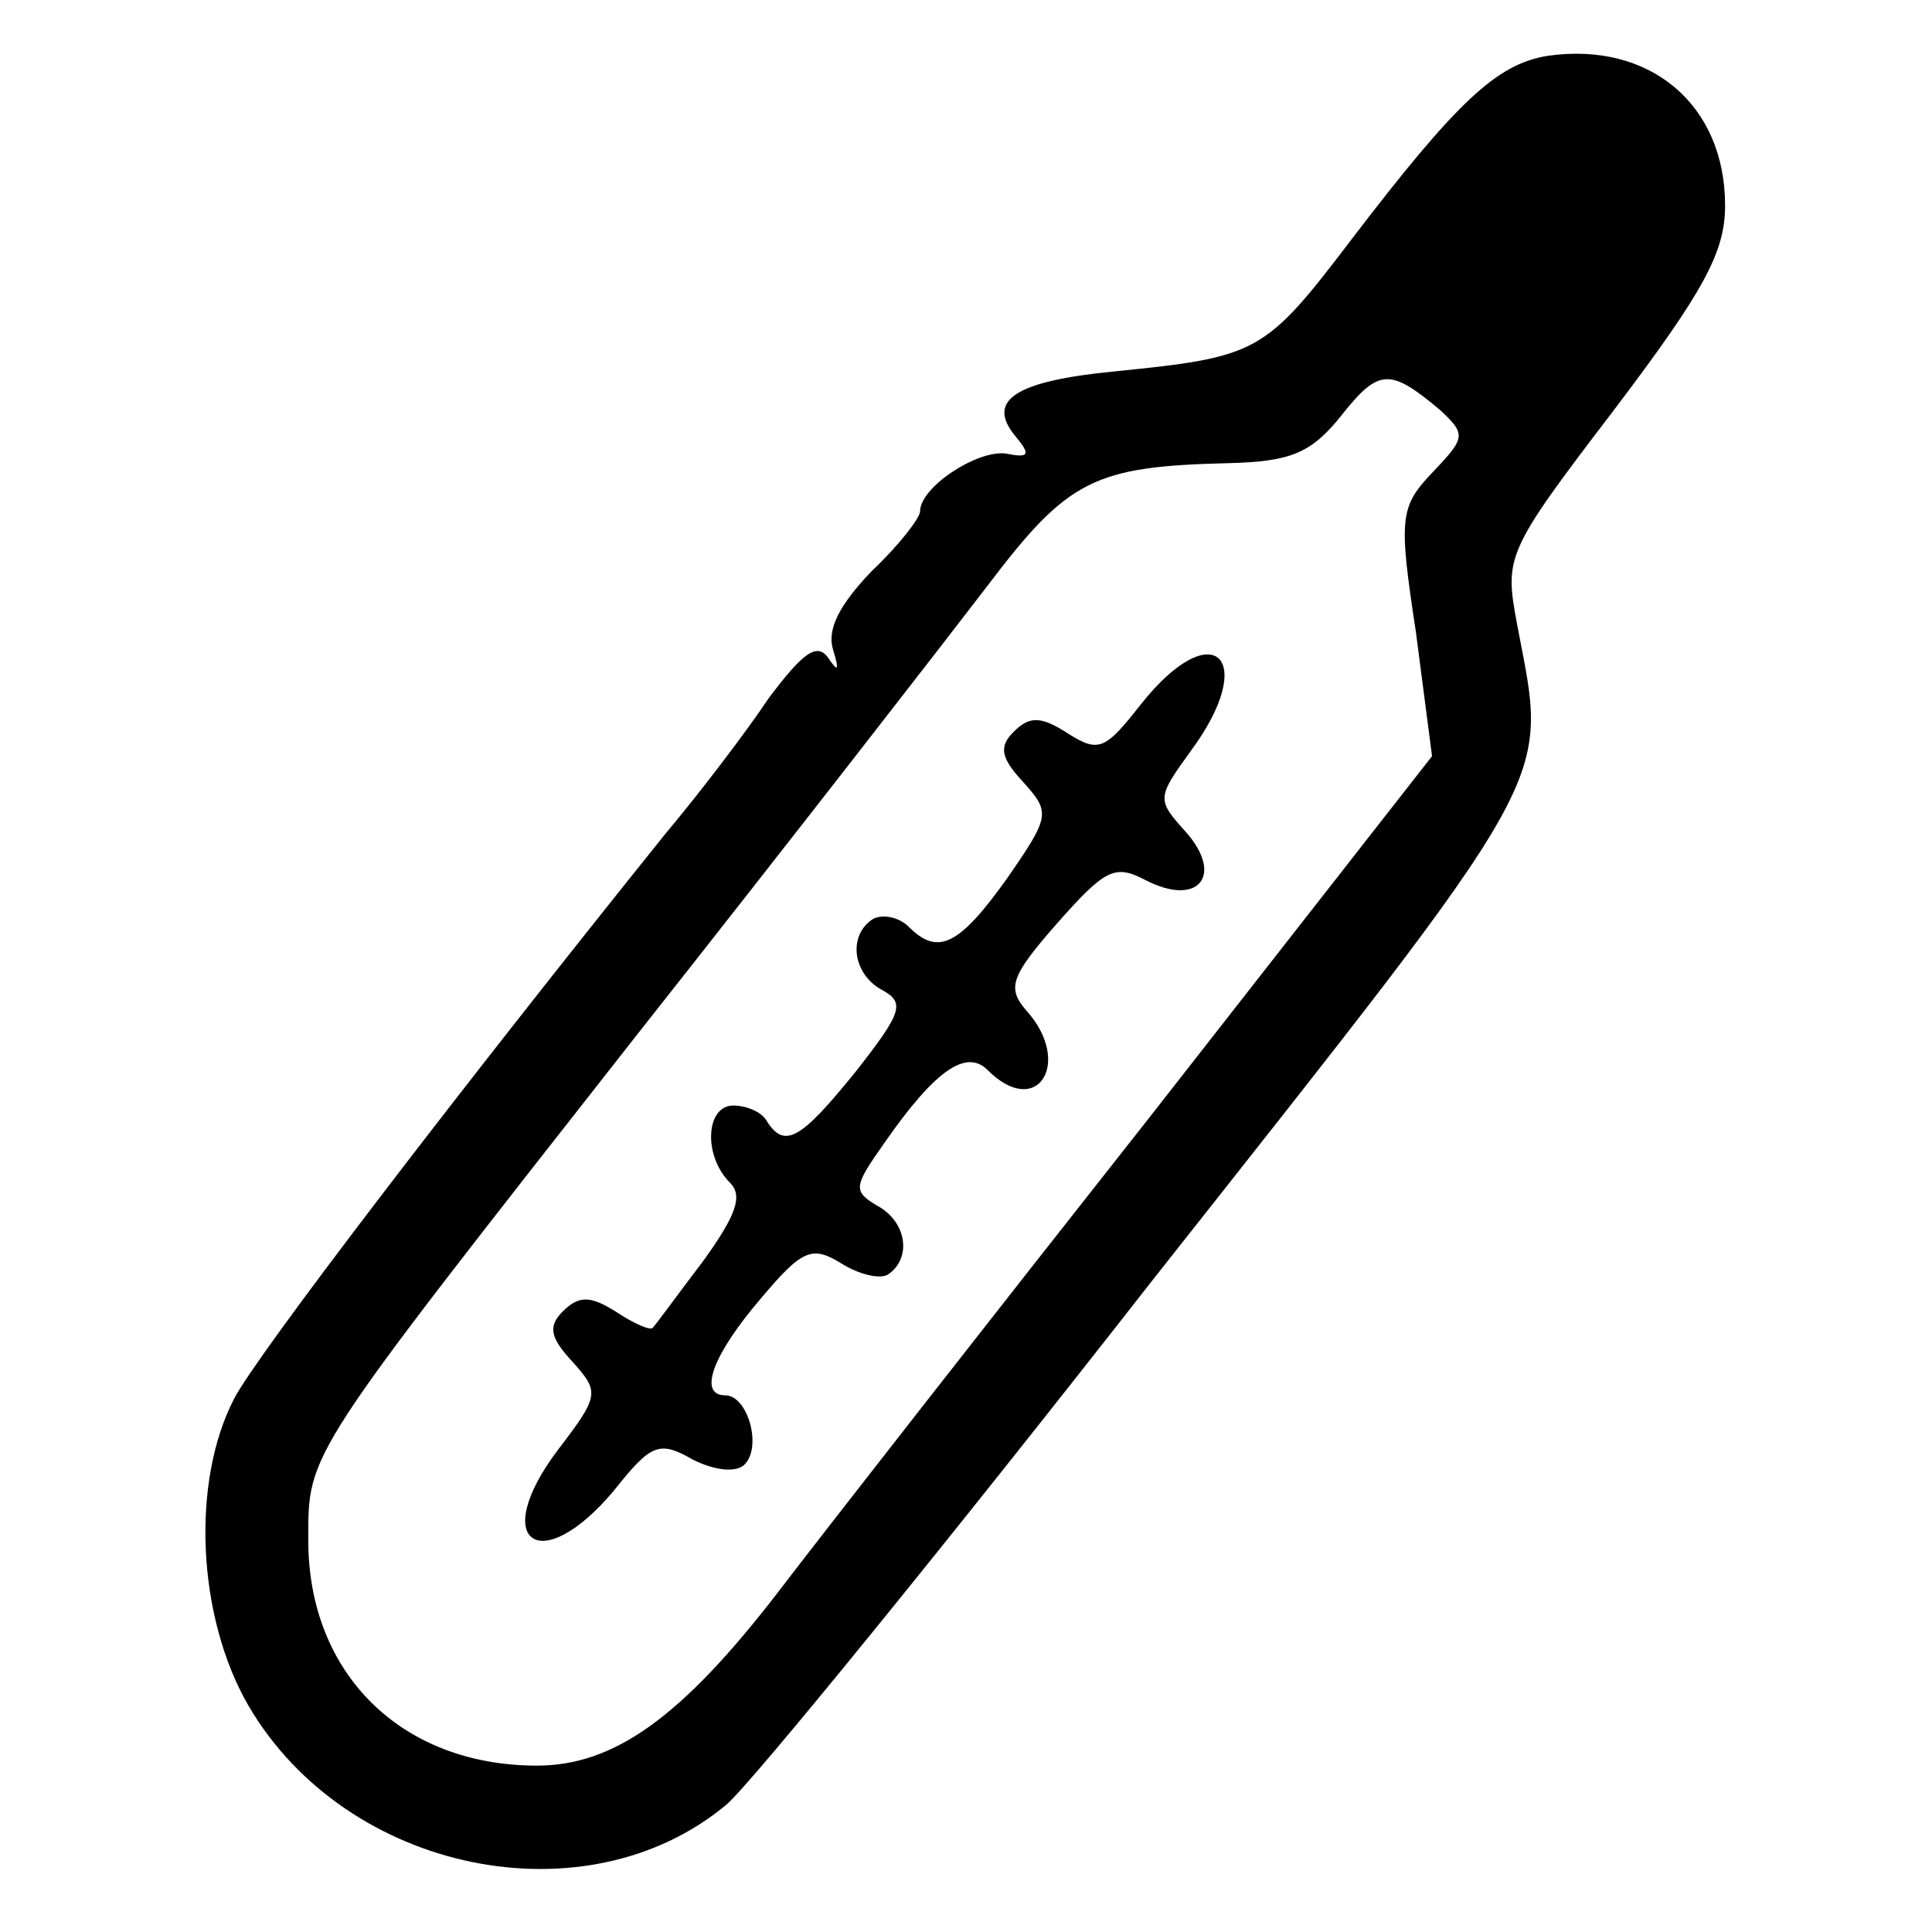 <?xml version="1.0" encoding="UTF-8"?>
<!DOCTYPE svg PUBLIC "-//W3C//DTD SVG 1.1//EN" "http://www.w3.org/Graphics/SVG/1.1/DTD/svg11.dtd">
<!-- Creator: CorelDRAW 2019 (64-Bit) -->
<svg xmlns="http://www.w3.org/2000/svg" xml:space="preserve" width="200px" height="200px" version="1.1" style="shape-rendering:geometricPrecision; text-rendering:geometricPrecision; image-rendering:optimizeQuality; fill-rule:evenodd; clip-rule:evenodd"
viewBox="0 0 500 500"
 xmlns:xlink="http://www.w3.org/1999/xlink"
 xmlns:xodm="http://www.corel.com/coreldraw/odm/2003">
 <defs>
  <style type="text/css">
   <![CDATA[
    .fil0 {fill:black}
   ]]>
  </style>
 </defs>
 <g id="Layer_x0020_1">
  <g id="_1.svg">
   <g>
    <path class="fil0" d="M400.61 14.44c-13.33,2.08 -23.75,12.08 -50.83,47.5 -22.5,29.58 -24.17,30.42 -61.25,34.17 -25.84,2.5 -33.34,7.5 -25.84,16.66 4.17,5 3.75,5.84 -2.5,4.59 -7.5,-0.84 -22.08,8.75 -22.08,15 0,1.66 -5.42,8.75 -12.5,15.42 -8.33,8.74 -11.67,15 -10,20.41 1.67,5.42 1.25,5.84 -1.25,2.09 -2.92,-4.17 -6.67,-1.25 -15.42,10.41 -5.83,8.75 -17.91,24.59 -26.66,35 -54.59,67.92 -105.84,135 -111.67,146.25 -11.25,21.67 -9.58,56.67 3.75,79.59 25.42,43.33 87.5,55.83 123.75,25.41 6.67,-5.83 56.25,-66.66 110,-135.42 106.25,-134.58 102.5,-127.91 94.58,-169.58 -3.33,-17.91 -3.33,-18.75 25,-55.83 23.34,-30.84 28.76,-40.83 28.76,-52.92 0,-26.25 -19.59,-42.5 -45.84,-38.75l0 0zm-27.92 91.67c6.67,6.25 6.67,7.08 -1.66,15.83 -8.75,9.17 -9.17,11.67 -4.59,41.67l4.17 32.08 -73.33 93.75c-40.42,51.25 -83.75,106.67 -95.84,122.5 -25,32.5 -42.5,45 -62.5,45 -35,0 -59.16,-23.75 -59.16,-58.33 0,-22.92 -1.25,-20.83 85.41,-131.25 39.17,-49.58 79.59,-101.67 90.42,-115.83 20.83,-27.5 27.5,-30.84 62.5,-31.67 15.83,-0.42 21.25,-2.5 29.17,-12.5 9.58,-12.08 12.5,-12.08 25.41,-1.25l0 0z"/>
    <path class="fil0" d="M295.19 182.36c-9.16,11.67 -10.83,12.5 -18.75,7.5 -7.08,-4.59 -10,-4.59 -14.16,-0.42 -3.75,3.75 -3.34,6.67 2.5,12.92 7.08,7.91 7.08,8.75 -4.17,25 -12.5,17.5 -17.92,20 -25.42,12.5 -2.5,-2.5 -6.66,-3.34 -9.16,-2.09 -6.67,4.17 -5.42,14.17 2.08,18.34 6.25,3.33 5.42,5.83 -6.67,21.25 -14.16,17.5 -18.33,20 -22.91,12.91 -1.25,-2.5 -5.42,-4.16 -8.75,-4.16 -7.09,0 -7.92,12.91 -0.84,20 3.34,3.33 1.67,8.33 -7.08,20.41 -6.67,8.75 -12.08,16.25 -12.92,17.09 -0.41,0.83 -4.58,-0.84 -9.58,-4.17 -6.67,-4.17 -9.58,-4.17 -13.75,0 -3.75,3.75 -3.33,6.67 2.5,12.92 7.08,7.91 7.08,8.75 -3.75,22.91 -17.92,23.75 -4.58,33.34 14.58,10.42 9.59,-12.08 11.67,-12.92 20.42,-7.92 5.83,2.92 11.25,3.34 13.33,1.25 4.59,-4.58 0.84,-17.91 -5,-17.91 -7.08,0 -3.33,-10.42 9.17,-25 10.83,-12.92 13.33,-13.75 20.83,-9.17 4.59,2.92 10,4.17 12.09,2.92 6.25,-4.17 5,-13.75 -2.92,-17.92 -6.25,-3.75 -5.83,-5 2.09,-16.25 13.33,-19.17 21.25,-24.17 26.66,-18.75 12.92,12.92 22.09,-2.08 10,-15.42 -5,-5.83 -4.16,-8.75 7.92,-22.5 12.5,-14.16 15,-15.41 22.92,-11.25 13.75,7.09 20.41,-1.25 10.41,-12.5 -7.5,-8.33 -7.5,-8.75 1.25,-20.83 17.92,-24.17 5.84,-35.83 -12.91,-12.08l-0.01 0z"/>
   </g>
  </g>
  <g id="_2.svg">
   <g>
    <path class="fil0" d="M746.88 115.79c-4.17,2.91 -14.58,23.33 -14.58,28.75 0,1.25 3.33,-0.42 7.5,-3.33 6.66,-5.42 6.66,-5.42 0.83,2.5 -3.33,4.58 -8.75,10.83 -11.25,13.75 -2.91,2.91 -5.42,7.5 -5.42,9.58 0,2.5 2.51,2.92 5.42,1.25 2.92,-1.67 3.75,-1.25 1.67,0.83 -2.09,2.09 -5.42,3.75 -7.5,3.75 -2.5,0 -8.75,11.25 -14.59,25 -14.16,32.5 -16.66,44.59 -10,42.92 2.92,-0.83 6.25,1.67 7.09,5 1.25,3.75 0.41,4.58 -1.67,2.08 -7.08,-9.16 -14.58,-3.33 -24.58,20.84 -46.67,110 -48.34,115.83 -36.25,120.41 10.83,4.17 15.83,-3.75 42.91,-68.33 48.75,-115.83 63.34,-154.17 60.42,-161.67 -2.08,-6.25 -1.67,-6.25 3.33,-0.83 3.34,3.33 28.34,52.5 55.42,109.17 42.08,88.75 50.42,103.33 58.33,103.33 5,0 10.42,-2.92 11.67,-6.67 1.25,-3.75 -20,-52.91 -52.08,-119.58 -65.84,-137.5 -65.42,-137.08 -76.67,-128.75l0 0z"/>
    <path class="fil0" d="M911.05 180.37c-66.67,35.42 -56.67,131.67 16.25,153.33 17.5,5 17.5,5 17.5,25.01 0,30.41 -5.83,32.91 -79.17,32.91l-60.83 0 -12.09 22.92c-7.08,12.5 -13.33,22.92 -14.58,22.92 -1.25,0 -10,-20 -19.17,-45 -15,-38.75 -18.33,-44.59 -26.66,-44.59 -8.34,0 -11.67,5 -22.09,30l-12.08 30 -52.92 1.25 -52.5 1.25 0 10.42c0,9.16 2.09,10.41 15,11.66 15.42,1.25 15.42,1.25 13.34,17.09 -1.67,10.83 0.83,25.83 7.08,44.58 12.92,37.92 44.58,70.83 81.25,84.59 33.33,12.5 86.25,10.83 114.17,-3.34 49.58,-25.83 76.66,-68.33 77.08,-121.25 0.42,-30.83 0.42,-31.25 -10,-31.25 -10,0 -10.42,1.67 -13.33,28.34 -3.34,35.41 -15.42,60.83 -39.17,81.66 -68.75,60.42 -175.42,22.5 -190.83,-68.33 -1.67,-9.17 -3.75,-20 -5,-24.17 -2.09,-6.25 1.66,-7.08 35.41,-7.08l37.92 0 6.67 -17.08c3.75,-9.17 8.33,-15.42 10.41,-13.34 1.67,1.67 9.59,20 17.09,40.83 12.5,33.34 15,37.51 24.16,37.51 8.75,0 13.75,-5.84 29.17,-32.09l18.75 -32.5 53.33 0c77.5,0 94.59,-9.58 96.25,-56.25 1.25,-22.08 1.67,-22.92 21.67,-36.25 29.58,-20 40,-40 38.33,-75 -1.25,-23.75 -3.33,-30.42 -14.16,-43.75 -26.67,-33.33 -70.42,-43.75 -106.25,-25l0 0zm70 25.83c13.33,9.17 26.25,30.84 26.25,45 0,43.76 -41.25,70.84 -81.25,53.34 -15.42,-7.08 -20.84,-12.09 -27.92,-27.92 -7.08,-16.66 -7.92,-22.08 -3.75,-35 9.58,-32.08 31.67,-47.5 62.5,-43.75 7.5,0.84 18.33,4.59 24.17,8.34l0 -0.01z"/>
   </g>
  </g>
  <g id="_3.svg">
   <g>
    <path class="fil0" d="M1168.35 -1011.08c-64.17,2.08 -72.09,4.16 -87.92,21.66 -22.08,24.17 -22.5,25.83 -22.5,177.5 0,155.84 0.42,158.75 25.84,182.5 15.41,14.59 34.99,22.5 55.83,22.5 13.33,0 14.16,-0.83 14.16,-14.58 0,-14.58 0,-14.58 -18.33,-14.58 -12.08,0 -21.66,-2.92 -29.16,-8.75 -22.5,-17.92 -23.34,-22.09 -23.34,-156.67l0 -124.17 -11.25 -7.08c-6.66,-4.17 -9.58,-7.5 -6.66,-7.5 2.5,0 6.25,1.67 7.5,4.17 4.99,8.33 9.58,3.75 14.58,-14.59 10,-35.41 10,-35.41 137.91,-35.41l112.09 0 15.83 14.16 15.42 14.17 1.25 135c0.83,74.17 0,140.42 -1.25,147.92 -1.25,7.5 -7.92,19.16 -15,26.25 -11.25,11.25 -15.42,12.5 -37.5,12.5l-24.58 0 0 15 0 15.41 27.08 -2.08c40,-3.33 66.67,-25 77.08,-62.08 2.5,-7.92 4.17,-70.42 4.17,-139.59 0,-145 -2.08,-157.92 -29.17,-182.5 -9.16,-7.92 -20.83,-15.83 -25.83,-17.08 -14.58,-3.34 -105.83,-4.59 -176.25,-2.09l0 0.01z"/>
    <path class="fil0" d="M1114.18 -943.17c-1.25,2.92 -1.66,46.25 -1.25,96.67l1.25 91.67 110 1.25c78.34,0.83 111.67,-0.42 115.42,-3.75 5,-4.17 5.83,-22.5 5,-97.09l-1.25 -92.08 -113.75 -1.25c-89.58,-0.84 -114.17,0 -115.42,4.58zm202.09 92.5l0 72.92 -89.59 0 -89.58 0 0 -72.92 0 -72.91 89.58 0 89.59 0 0 72.91z"/>
    <path class="fil0" d="M1207.52 -887.33c-7.09,15.41 -14.17,37.08 -15,47.5 -2.09,17.08 -0.84,20 11.25,30 22.08,18.75 55,10.83 61.66,-15 4.59,-17.92 2.92,-25 -15,-59.17 -20.41,-39.17 -26.66,-39.58 -42.91,-3.33l0 0z"/>
    <path class="fil0" d="M1150.02 -676.92c-9.17,3.34 -10.42,6.67 -6.25,17.5 1.66,4.17 7.5,6.67 16.66,6.67l13.75 0 1.25 61.25 1.25 61.67 45.84 0 45.83 0 1.25 -61.67 1.25 -61.25 14.17 0c10.41,0 14.58,-2.08 16.66,-8.75 1.67,-5 0.84,-10.83 -1.66,-13.33 -5.42,-5.42 -136.67,-7.09 -150.01,-2.09l0.01 0z"/>
   </g>
  </g>
  <g id="_4.svg">
   <g>
    <path class="fil0" d="M1544.04 5.5c-60.83,10.84 -90.83,30.84 -80.41,54.17 11.66,25 58.33,39.17 142.5,42.5 117.92,4.58 200,-16.25 200,-50.83 0,-17.92 -20,-31.25 -63.33,-42.09 -37.92,-9.16 -153.76,-11.66 -198.76,-3.75l0 0zm160.84 25c42.91,5.84 72.08,15 72.08,22.09 0,5.83 -42.91,16.66 -87.5,22.08 -74.58,9.17 -208.75,-8.33 -197.91,-25.42 3.33,-5.83 45,-16.66 77.91,-20.41 47.09,-5.42 89.17,-5 135.42,1.66l0 0z"/>
    <path class="fil0" d="M1469.04 96.76c-3.33,4.16 -2.91,13.75 2.09,38.33 3.75,18.33 8.33,45.83 10,62.08 7.5,61.67 12.91,101.67 21.25,150 4.58,27.5 10.41,65.84 12.92,85.42 2.08,19.58 5.83,37.5 7.91,40 6.25,7.5 51.67,18.75 90.84,22.5 43.33,4.17 92.91,-0.42 130,-12.08l27.91 -8.75 2.5 -32.5c1.67,-17.5 9.59,-97.5 17.5,-177.5 7.92,-80 14.17,-151.25 13.34,-158.34 -0.84,-9.58 -3.75,-13.33 -10,-14.16 -5.42,-0.84 -10,1.66 -11.67,5.41 -1.25,3.75 -10,85 -19.58,180.42 -9.59,95.42 -18.34,175 -20,176.67 -1.67,1.66 -17.5,6.25 -35.84,10 -37.5,7.92 -105.41,6.25 -141.66,-3.33 -23.34,-6.25 -21.25,-1.67 -32.5,-74.17 -10.42,-65 -20,-126.67 -21.25,-131.67 -0.42,-2.91 -3.34,-8.33 -6.67,-12.5 -5,-5.83 -5,-6.66 -0.42,-3.75 4.59,2.5 5.42,-0.83 3.75,-18.75 -1.25,-11.66 -4.16,-22.91 -6.66,-24.58 -2.5,-1.67 -3.75,-7.92 -2.5,-14.58 1.25,-7.09 0.41,-10.42 -2.5,-8.75 -2.09,1.25 -4.17,0.83 -4.17,-1.67 0,-2.08 1.67,-4.58 4.17,-5.42 4.58,-1.66 -3.34,-61.25 -9.59,-69.16 -5.41,-6.67 -13.33,-6.25 -19.16,0.83l-0.01 0z"/>
    <path class="fil0" d="M1644.88 203.84c-17.92,5.42 -26.25,18.75 -29.17,46.25 -2.5,26.67 5.42,39.58 33.75,52.92 24.59,12.08 73.75,13.33 85.84,2.5 8.74,-7.92 20.83,-42.09 20.83,-58.34 0,-11.25 -18.33,-28.75 -38.34,-37.08 -19.99,-8.33 -56.25,-11.67 -72.91,-6.25z"/>
    <path class="fil0" d="M1601.96 318.42c-27.5,15.84 -36.66,25.42 -45.42,50 -10,25.83 -7.08,42.5 10,58.33 35.84,32.92 66.67,30.42 101.26,-8.74 18.33,-20.84 27.91,-48.75 21.25,-61.67 -2.5,-4.17 -13.75,-17.08 -25.42,-28.34 -24.17,-23.74 -33.75,-25.41 -61.67,-9.58l0 0zm35 20.84c2.92,7.08 -5.83,28.75 -17.08,41.66 -10.84,12.5 -26.25,21.67 -41.67,23.75 -13.33,2.09 -13.33,2.09 -7.08,-7.5 3.75,-5.41 6.25,-10.41 5.83,-11.25 -1.25,-2.91 8.33,-23.75 12.08,-26.25 2.51,-1.25 4.59,-5 4.59,-7.5 0,-2.91 -1.67,-2.5 -4.59,1.25 -3.75,5 -4.16,5 -2.08,-1.25 1.25,-4.17 2.5,-10 2.5,-12.5 0,-2.91 2.09,-1.66 4.59,2.5 4.16,6.67 5.41,7.09 11.25,1.67 6.25,-5.42 13.75,-8.34 26.25,-10.83 1.66,0 4.16,2.5 5.41,6.25l0 0z"/>
   </g>
  </g>
  <g id="_5.svg">
   <g>
    <path class="fil0" d="M-510.98 237.7c-7.08,7.09 -6.66,115 0.84,145.84 12.91,54.58 57.91,97.5 112.91,107.08l16.67 2.5 2.08 37.5c2.09,36.67 2.5,37.5 12.5,37.5 10.42,0 10.42,-0.83 12.5,-39.58 2.09,-37.5 2.5,-39.17 12.5,-41.67 7.5,-1.67 10.42,-5 10.42,-12.5 0,-10.41 -0.84,-10.41 -35.42,-10.83 -43.75,-0.84 -69.17,-12.09 -95.83,-42.09 -9.59,-10.83 -19.17,-19.58 -20.84,-19.16 -2.08,0.41 -4.58,-1.67 -5.83,-5.42 -1.67,-4.17 -0.83,-5.42 2.5,-3.33 3.33,2.08 3.75,-0.84 1.67,-9.17 -1.67,-6.67 -4.17,-34.58 -5.42,-61.67l-2.5 -50 17.5 14.59c24.58,19.58 38.75,28.75 46.25,28.75 6.67,0 41.67,-33.75 48.75,-47.09 3.75,-7.08 7.08,-4.16 28.75,22.5 13.33,16.67 26.67,30.84 29.17,31.67 2.5,0.83 17.91,-8.75 34.58,-21.67l29.58 -22.91 0 18.75c0,13.33 2.09,19.58 7.5,22.5 13.76,7.08 19.17,-1.25 20.84,-32.5 2.08,-35.84 -0.84,-50.42 -10.83,-50.42 -3.75,0 -22.92,12.5 -42.09,27.5 -19.17,15.42 -35.83,25.83 -37.5,23.33 -10.42,-16.25 -49.17,-55 -55,-55 -10.83,0 -26.25,21.25 -19.58,26.25 3.75,2.5 3.33,2.92 -1.67,1.67 -6.67,-2.5 -16.67,5.42 -15.42,12.08 1.67,9.59 -0.83,15 -6.66,12.92 -3.34,-1.67 -7.09,-0.83 -8.34,1.67 -1.66,2.08 -13.33,-5.42 -26.25,-16.25 -22.91,-19.59 -48.33,-38.34 -51.66,-38.34 -0.84,0 -3.75,2.09 -6.67,5l0 0z"/>
    <path class="fil0" d="M-241.39 347.29c-10,10.41 -19.59,18.75 -21.25,18.75 -2.09,0 -13.34,-7.5 -25.01,-16.67 -32.5,-25.83 -34.16,-23.75 -35.83,37.5 -0.83,29.17 0.83,58.75 3.33,67.5 6.67,23.34 40.42,55.83 65,62.92l20 5.83 -0.83 22.5c-1.25,26.67 2.92,34.17 16.25,32.08 9.17,-1.24 10,-3.33 11.25,-26.66l1.25 -25.42 17.5 -5.41c29.58,-8.75 49.58,-25.84 66.25,-56.25 7.92,-14.17 9.58,-25.01 10.83,-69.59 1.67,-48.75 1.25,-52.92 -6.66,-57.08 -6.67,-3.34 -12.5,-0.84 -34.17,15l-26.25 19.58 -7.92 -10.41c-17.08,-21.26 -28.33,-32.92 -32.08,-32.92 -2.08,0 -11.67,8.33 -21.67,18.75l0.01 0zm39.16 37.5c8.75,10.41 18.34,18.75 21.25,18.75 2.92,0 12.92,-5.84 21.67,-12.92l16.25 -12.92 1.25 24.59c2.08,34.58 -2.09,49.17 -17.09,66.66 -24.16,27.5 -58.75,36.67 -89.58,24.17 -35,-15 -50.42,-42.08 -50.83,-88.75l0 -30.42 19.16 14.59c10.42,7.91 21.26,13.75 24.59,12.5 2.91,-1.25 11.25,-9.59 18.33,-18.75 7.5,-8.75 14.58,-16.25 16.25,-16.25 1.67,0 10.42,8.33 18.75,18.75l0 0z"/>
   </g>
  </g>
  <g id="_6.svg">
   <g>
    <path class="fil0" d="M691.92 -451.13c-5.42,10.83 -5.42,12.08 3.33,14.16 6.67,1.67 6.67,2.09 0,2.5 -6.25,0.42 -7.5,4.17 -7.5,20.42 0,13.33 -3.75,27.08 -10,40 -5.83,11.25 -9.17,23.33 -7.92,27.08 1.67,5 1.25,5.42 -2.08,0.84 -2.92,-4.17 -6.67,-1.25 -16.25,12.5 -23.33,34.16 -30.42,52.08 -30.42,77.5 0,47.91 26.67,69.16 89.59,70.83 23.33,0.42 45,3.75 57.08,8.33 17.92,6.67 20.42,6.67 26.25,0.84 9.17,-8.75 3.75,-20.42 -11.25,-23.34 -7.5,-1.66 -14.17,-6.66 -18.33,-14.16 -8.34,-16.67 -35.84,-33.75 -55,-34.59 -13.75,-0.41 -15.42,0.84 -15.42,9.59 0,8.33 3.33,11.25 17.92,16.25 9.58,2.91 16.66,7.5 15,9.58 -6.26,10.42 -64.17,-3.33 -74.59,-18.33 -13.75,-19.59 -4.16,-52.92 27.5,-96.67 22.5,-30.83 32.09,-56.25 34.59,-89.58 2.08,-31.25 -1.25,-41.67 -12.5,-41.67 -2.92,0 -7.5,3.75 -10,7.92l0 0z"/>
    <path class="fil0" d="M877.75 -444.88c-2.92,16.25 3.75,65.83 10.83,79.16 2.5,5 13.34,21.67 24.17,37.92 27.5,41.25 33.33,53.33 33.33,72.5 0,11.67 -3.33,20 -10.41,28.75 -12.5,15 -12.92,20 -2.5,25.42 11.25,6.25 27.08,-7.5 36.25,-30.84 10.83,-29.16 3.75,-53.75 -32.5,-107.91 -27.92,-42.09 -29.59,-45.84 -31.25,-72.5 -2.5,-42.09 -4.17,-46.67 -15.42,-46.67 -7.92,0 -10.42,2.92 -12.5,14.17z"/>
    <path class="fil0" d="M864.42 -293.22c-2.5,1.67 -20,32.92 -39.17,69.59 -30.42,57.91 -35,69.58 -35,87.5 0,25.41 9.58,43.75 32.08,62.08 14.59,11.67 19.17,12.92 44.59,12.92 25.41,0 30,-1.25 44.58,-12.92 22.5,-18.33 31.67,-35.83 31.67,-61.25 0,-17.92 -5,-32.5 -30,-86.25 -35.84,-76.67 -37.5,-79.17 -48.75,-71.67zm10.83 50.84c0,2.5 9.58,24.58 21.25,49.16 17.92,37.5 20.83,47.5 19.17,62.5 -2.09,20.84 -14.59,35.84 -35,42.5 -19.59,6.67 -36.25,1.67 -51.25,-15 -18.34,-21.25 -17.09,-39.58 5.83,-82.08 10,-18.75 21.25,-40.42 25,-47.92 6.67,-12.91 15,-17.91 15,-9.16l0 0z"/>
   </g>
  </g>
 </g>
</svg>
